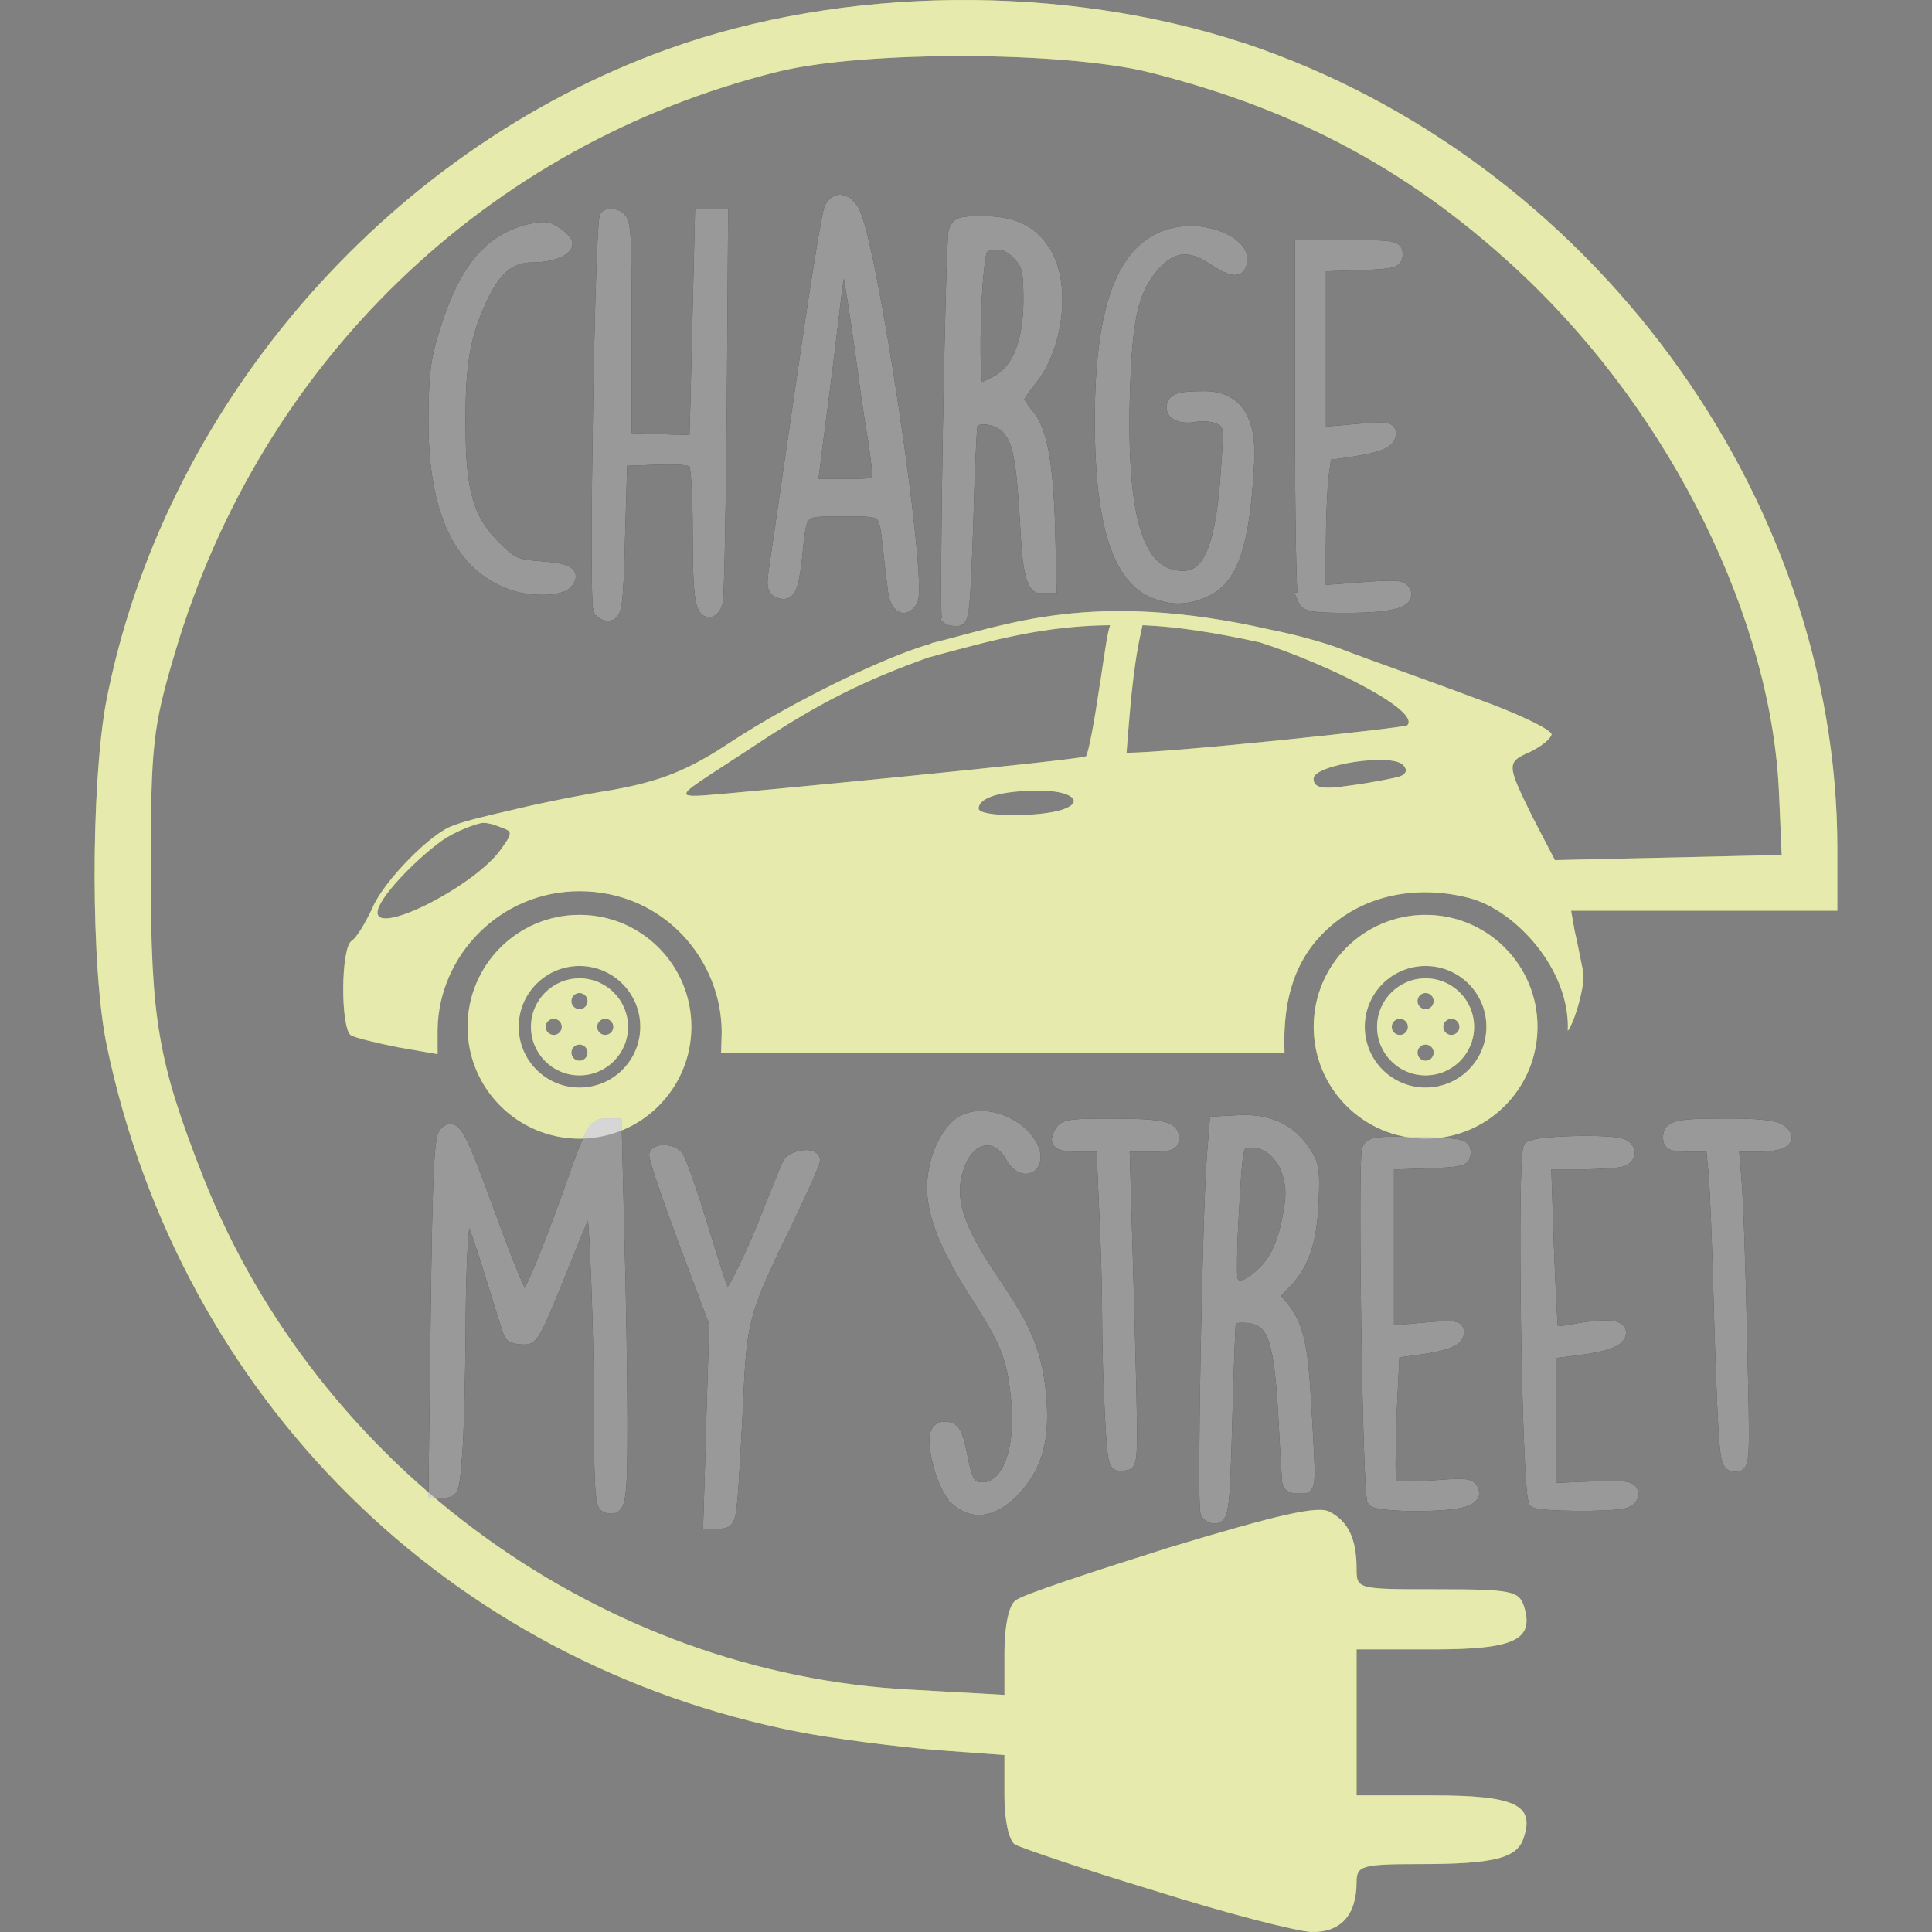 <?xml version="1.0" encoding="iso-8859-1"?>
<!-- Generator: Adobe Illustrator 27.8.0, SVG Export Plug-In . SVG Version: 6.00 Build 0)  -->
<svg version="1.1" id="Layer_1" xmlns="http://www.w3.org/2000/svg" xmlns:xlink="http://www.w3.org/1999/xlink" x="0px" y="0px"
	 viewBox="0 0 128 128" style="enable-background:new 0 0 128 128;" xml:space="preserve">
<rect x="0" y="0" width="128" height="128" fill="#808080" stroke="none"/>
<g>
	<path style="fill:#C0CC32;" d="M82.477,2.877C70.415-1.106,55.849-0.935,44.184,3.275c-18.777,6.771-33.4,23.841-37.155,43.243
		c-1.024,5.519-1.024,17.752,0.057,22.816c4.893,23.272,22.589,40.853,45.804,45.405c2.333,0.455,6.373,0.967,8.99,1.195
		l4.666,0.341v2.731c0,1.536,0.284,2.902,0.683,3.186c0.398,0.228,4.552,1.65,9.275,3.073c4.666,1.479,9.331,2.674,10.356,2.731
		c1.935,0.057,3.016-1.081,3.016-3.3c0-1.081,0.341-1.195,4.154-1.195c5.064,0,6.543-0.398,6.942-1.821
		c0.683-2.105-0.626-2.731-6.031-2.731h-5.064v-9.673h5.064c5.405,0,6.714-0.626,6.031-2.845c-0.341-1.024-0.797-1.138-5.747-1.138
		c-5.292,0-5.348,0-5.348-1.366c0-1.991-0.569-3.129-1.764-3.755c-0.74-0.455-3.414,0.171-10.583,2.333
		c-5.235,1.65-9.9,3.186-10.242,3.528c-0.455,0.284-0.74,1.764-0.74,3.414v2.845l-6.088-0.341
		c-20.597-1.024-39.374-14.68-46.999-33.969c-3.016-7.681-3.471-10.469-3.471-20.199c0-8.307,0.114-9.559,1.593-14.509
		c5.69-19.289,20.711-33.741,39.943-38.521c5.747-1.422,19.061-1.366,24.694,0.057c9.9,2.504,17.525,6.657,24.751,13.485
		c9.844,9.331,16.444,22.816,16.899,34.367l0.171,3.983l-7.511,0.171l-7.511,0.171l-1.479-2.845
		c-1.707-3.471-1.764-3.642-0.171-4.324c0.683-0.341,1.309-0.797,1.422-1.138c0.114-0.284-2.219-1.422-5.121-2.447
		c-2.845-1.081-6.942-2.504-8.99-3.3c-1.257-0.455-2.964-0.91-4.518-1.218c-11.846-2.686-17.428-0.313-22.458,0.899l-0.011,0.028
		c-3.05,0.859-9.132,3.807-13.235,6.492c-2.902,1.935-4.723,2.617-7.795,3.186c-2.162,0.341-5.235,0.967-6.828,1.366
		c-0.956,0.216-3.198,0.734-3.795,1.013c0,0,0,0-0.011,0c-1.4,0.427-4.615,3.664-5.36,5.468c-0.455,0.967-1.024,1.935-1.366,2.162
		c-0.74,0.455-0.74,5.804-0.057,6.259c0.284,0.171,1.707,0.512,3.129,0.797l2.617,0.455v-1.65c0.074-4.853,4.114-9.144,9.4-9.144
		c5.576,0,9.422,4.541,9.422,9.349l-0.04,1.383h37.331c-0.085-2.287,0.125-5.349,2.344-7.733c2.634-2.828,6.447-3.442,9.889-2.549
		c3.033,0.785,6.708,4.717,6.532,8.802c0.455-0.569,1.189-3.124,1.018-3.92c-0.171-0.797-0.398-2.048-0.569-2.731l-0.228-1.309
		h17.639v-4.097c0-23.499-16.444-45.747-39.26-53.371L82.477,2.877z M33.203,56.248c-1.65,2.39-8.193,5.747-8.193,4.211
		c0-0.91,2.475-3.459,4.211-4.723c0.905-0.66,2.441-1.218,2.794-1.218c0.353,0,0.711,0.119,0.933,0.205
		C33.874,55.088,34.113,54.997,33.203,56.248z M70.415,53.631c-1.479,0.512-5.576,0.512-5.576-0.057c0-0.74,1.479-1.195,4.04-1.195
		C70.984,52.379,71.894,53.119,70.415,53.631z M72.861,45.381c-0.341,2.333-0.74,4.495-0.91,4.723
		c-0.171,0.228-23.374,2.464-25.246,2.589c-0.569,0.04-1.121,0.057-1.212-0.057c-0.211-0.256,0.996-0.927,4.364-3.147
		c4.489-2.993,7.431-4.41,11.63-5.923c4.523-1.235,7.772-2.1,12.063-2.145c-0.182,0.552-0.256,1.092-0.683,3.96L72.861,45.381z
		 M92.662,51.469c-0.455,0.114-1.878,0.398-3.186,0.569c-1.878,0.284-2.447,0.171-2.447-0.455c0-0.91,5.121-1.707,5.917-0.91
		C93.288,51.014,93.174,51.298,92.662,51.469L92.662,51.469z M93.231,48.055c-0.171,0.171-15.932,1.844-18.595,1.815
		c0.057-0.734,0.222-2.839,0.33-3.863c0.233-2.219,0.461-3.431,0.728-4.586c2.327,0.085,4.967,0.523,7.778,1.138
		C88.162,44.066,94.159,47.127,93.231,48.055z"/>
	<path style="fill:#C0CC32;" d="M38.392,75.44c-4.091,0-7.414-3.317-7.414-7.414s3.317-7.414,7.414-7.414s7.414,3.317,7.414,7.414
		S42.489,75.44,38.392,75.44z M42.42,68.026c0-2.225-1.804-4.028-4.028-4.028c-2.225,0-4.028,1.804-4.028,4.028
		c0,2.225,1.804,4.028,4.028,4.028C40.617,72.055,42.42,70.251,42.42,68.026z"/>
	<path style="fill:#C0CC32;" d="M38.392,71.247c-1.775,0-3.215-1.44-3.215-3.215c0-1.775,1.44-3.215,3.215-3.215
		s3.215,1.44,3.215,3.215C41.607,69.807,40.167,71.247,38.392,71.247z M38.392,65.79c-0.296,0-0.535,0.239-0.535,0.535
		s0.239,0.535,0.535,0.535c0.296,0,0.535-0.239,0.535-0.535S38.688,65.79,38.392,65.79z M38.392,69.204
		c-0.296,0-0.535,0.239-0.535,0.535c0,0.296,0.239,0.535,0.535,0.535c0.296,0,0.535-0.239,0.535-0.535
		C38.927,69.443,38.688,69.204,38.392,69.204z M36.15,68.032c0,0.296,0.239,0.535,0.535,0.535s0.535-0.239,0.535-0.535
		s-0.239-0.535-0.535-0.535S36.15,67.736,36.15,68.032z M39.564,68.032c0,0.296,0.239,0.535,0.535,0.535s0.535-0.239,0.535-0.535
		s-0.239-0.535-0.535-0.535S39.564,67.736,39.564,68.032z"/>
	<path style="fill:#C0CC32;" d="M94.449,75.44c-4.091,0-7.414-3.317-7.414-7.414s3.317-7.414,7.414-7.414
		c4.097,0,7.414,3.317,7.414,7.414S98.546,75.44,94.449,75.44z M98.477,68.026c0-2.225-1.804-4.028-4.028-4.028
		c-2.225,0-4.028,1.804-4.028,4.028c0,2.225,1.804,4.028,4.028,4.028C96.674,72.055,98.477,70.251,98.477,68.026z"/>
	<path style="fill:#C0CC32;" d="M94.449,71.247c-1.775,0-3.215-1.44-3.215-3.215c0-1.775,1.44-3.215,3.215-3.215
		s3.215,1.44,3.215,3.215C97.664,69.807,96.224,71.247,94.449,71.247z M94.449,65.79c-0.296,0-0.535,0.239-0.535,0.535
		s0.239,0.535,0.535,0.535c0.296,0,0.535-0.239,0.535-0.535S94.745,65.79,94.449,65.79z M94.449,69.204
		c-0.296,0-0.535,0.239-0.535,0.535c0,0.296,0.239,0.535,0.535,0.535c0.296,0,0.535-0.239,0.535-0.535
		C94.984,69.443,94.745,69.204,94.449,69.204z M92.207,68.032c0,0.296,0.239,0.535,0.535,0.535c0.296,0,0.535-0.239,0.535-0.535
		s-0.239-0.535-0.535-0.535C92.446,67.497,92.207,67.736,92.207,68.032z M95.621,68.032c0,0.296,0.239,0.535,0.535,0.535
		c0.296,0,0.535-0.239,0.535-0.535s-0.239-0.535-0.535-0.535C95.86,67.497,95.621,67.736,95.621,68.032z"/>
	<g>
		<path style="stroke:#000000;stroke-width:0.75;stroke-miterlimit:10;" d="M62.779,40.982c-0.205-0.205,0.233-24.962,0.438-25.656
			c0.176-0.552,0.404-0.637,1.855-0.637c2.208,0,3.511,0.694,4.353,2.321c1.104,2.179,0.58,6.065-1.075,8.125
			c-0.495,0.609-0.899,1.218-0.899,1.309c0,0.114,0.319,0.58,0.666,1.018c0.899,1.047,1.309,3.312,1.422,7.835l0.085,3.63h-0.728
			c-0.486,0-0.785-1.18-0.899-3.539c-0.262-4.7-0.467-6.009-1.161-6.879c-0.637-0.814-2.208-1.047-2.441-0.376
			c-0.057,0.176-0.205,3.192-0.29,6.674c-0.205,5.69-0.262,6.299-0.694,6.299c-0.29,0-0.58-0.057-0.637-0.114l0,0L62.779,40.982z
			 M65.999,25.278c1.422-0.757,2.145-2.526,2.179-5.28c0-2.117-0.085-2.441-0.728-3.135c-0.523-0.552-0.927-0.728-1.599-0.666
			c-0.842,0.085-0.871,0.148-1.047,1.826c-0.262,2.378-0.29,7.255-0.057,7.488c0.262,0.262,0.29,0.262,1.246-0.233l0,0H65.999z"/>
		<path style="stroke:#000000;stroke-width:0.75;stroke-miterlimit:10;" d="M39.672,40.345c-0.29-0.785,0.114-25.69,0.438-26.009
			c0.205-0.205,0.467-0.176,0.842,0c0.495,0.29,0.523,0.814,0.523,7.516v7.198l2.265,0.085c1.218,0.057,2.265,0.057,2.293,0
			s0.114-3.425,0.205-7.488l0.176-7.403h1.451L47.78,26.729c-0.057,6.879-0.176,12.774-0.262,13.149
			c-0.085,0.347-0.319,0.637-0.523,0.637c-0.58,0-0.728-1.018-0.728-5.371c0-2.236-0.114-4.239-0.262-4.438
			c-0.148-0.262-0.871-0.347-2.526-0.29l-2.293,0.085l-0.148,5.081c-0.114,4.529-0.205,5.081-0.666,5.166
			c-0.262,0.057-0.58-0.114-0.694-0.404l0,0L39.672,40.345z"/>
		<path style="stroke:#000000;stroke-width:0.75;stroke-miterlimit:10;" d="M59.206,39.156c-0.085-0.609-0.233-1.826-0.319-2.697
			c-0.319-2.76-0.148-2.612-3.05-2.612c-2.902,0-2.731-0.176-3.078,3.164c-0.233,2.031-0.467,2.498-1.132,2.236
			c-0.404-0.148-0.467-0.404-0.347-1.275c0.085-0.58,0.899-6.151,1.798-12.364c0.899-6.213,1.741-11.522,1.917-11.841
			c0.376-0.694,1.018-0.666,1.536,0.148c1.161,1.798,4.586,24.614,3.892,25.889c-0.467,0.785-1.047,0.467-1.218-0.637l0,0
			L59.206,39.156z M58.159,31.463c0-0.376-0.148-1.451-0.29-2.407c-0.176-0.956-0.495-3.164-0.728-4.933
			c-0.728-5.195-1.047-7.112-1.275-7.112c-0.114,0-0.376,1.479-0.58,3.277c-0.205,1.77-0.552,4.558-0.757,6.151
			c-0.205,1.599-0.467,3.511-0.552,4.296L53.8,32.1h2.179C58.039,32.1,58.159,32.072,58.159,31.463z"/>
		<path style="stroke:#000000;stroke-width:0.75;stroke-miterlimit:10;" d="M86.375,39.736c-0.114-0.29-0.205-5.69-0.205-11.989
			V16.282h3.192c2.987,0,3.192,0.028,3.192,0.58c0,0.523-0.233,0.58-2.526,0.666l-2.555,0.085v11.061l2.321-0.205
			c2.031-0.176,2.321-0.148,2.321,0.262c0,0.58-0.785,0.899-2.788,1.189l-1.479,0.205l-0.205,1.479
			c-0.085,0.842-0.176,2.873-0.176,4.529v3.021l2.731-0.205c2.321-0.176,2.731-0.148,2.902,0.262
			c0.262,0.694-0.956,1.018-3.92,1.018c-2.208,0-2.64-0.085-2.816-0.495l0,0L86.375,39.736z"/>
		<path style="stroke:#000000;stroke-width:0.75;stroke-miterlimit:10;" d="M76.218,39.156c-2.236-1.104-3.312-4.762-3.312-11.26
			c0-8.097,1.684-12.017,5.343-12.512c1.855-0.262,4.006,0.694,4.006,1.741c0,0.956-0.523,0.956-1.917,0.028
			c-1.599-1.075-2.873-0.871-4.119,0.728c-1.218,1.565-1.599,3.397-1.741,8.415c-0.205,8.302,0.956,11.898,3.92,11.898
			c1.713,0,2.555-2.06,2.873-7.198c0.205-2.788,0.176-2.902-0.467-3.249c-0.347-0.176-1.047-0.262-1.565-0.176
			c-1.075,0.205-1.77-0.176-1.536-0.814c0.148-0.347,0.609-0.467,2.088-0.467c2.109,0,3.086,1.441,2.93,4.324
			c-0.29,5.57-1.075,7.835-2.987,8.62c-1.218,0.523-2.321,0.495-3.511-0.085l0,0L76.218,39.156z"/>
		<path style="stroke:#000000;stroke-width:0.75;stroke-miterlimit:10;" d="M33.925,38.718c-3.482-1.218-5.195-4.848-5.166-10.97
			c0.028-3.078,0.148-3.977,0.785-5.952c1.246-3.92,2.816-5.832,5.343-6.532c1.075-0.262,1.394-0.262,1.974,0.148
			c0.376,0.233,0.694,0.58,0.694,0.728c0,0.467-1.075,0.871-2.265,0.871c-1.479,0-2.441,0.785-3.34,2.697
			c-1.189,2.498-1.508,4.41-1.479,8.478c0,4.472,0.552,6.299,2.441,8.125c1.018,1.018,1.337,1.132,2.902,1.246
			c1.855,0.148,2.293,0.404,1.741,1.075C37.152,39.127,35.234,39.184,33.925,38.718L33.925,38.718z"/>
	</g>
	<g>
		<g>
			<path style="stroke:#000000;stroke-width:0.75;stroke-miterlimit:10;" d="M47.16,94.308l0.205-6.617l-2.06-5.485
				c-1.132-3.05-2.003-5.605-1.917-5.747c0.233-0.347,1.161-0.29,1.508,0.148c0.148,0.176,0.757,1.855,1.337,3.687
				c1.565,5.138,1.713,5.514,1.974,5.514c0.29,0,1.656-2.76,2.816-5.804c0.552-1.366,1.075-2.669,1.189-2.902
				c0.262-0.552,1.741-0.757,1.741-0.233c0,0.205-0.814,2.003-1.77,4.006c-2.845,5.804-3.05,6.56-3.277,11.027
				c-0.085,2.145-0.262,5.053-0.347,6.475c-0.176,2.407-0.233,2.526-0.899,2.526h-0.694l0.205-6.589l0,0L47.16,94.308z"/>
			<path style="stroke:#000000;stroke-width:0.75;stroke-miterlimit:10;" d="M40.11,99.822c-0.29-0.114-0.376-1.394-0.376-5.11
				c0-6.413-0.319-15.004-0.58-15.004c-0.085,0-0.609,1.075-1.132,2.407c-2.697,6.703-2.669,6.589-3.368,6.589
				c-0.376,0-0.757-0.114-0.871-0.262c-0.085-0.148-0.609-1.826-1.189-3.716c-0.58-1.889-1.189-3.687-1.366-4.006
				c-0.29-0.523-0.347-0.438-0.523,0.728c-0.114,0.728-0.233,3.858-0.233,6.964c-0.028,3.107-0.114,6.731-0.233,8.068
				c-0.176,2.236-0.205,2.378-0.842,2.378h-0.637l0.148-11.67c0.114-9.377,0.233-11.784,0.552-12.131
				c0.666-0.666,0.984-0.085,3.05,5.57c1.047,2.902,2.06,5.343,2.208,5.371c0.262,0.085,1.451-2.731,3.135-7.459
				c1.275-3.659,1.508-4.063,2.265-4.063h0.694l0.176,7.198c0.114,3.949,0.205,9.61,0.205,12.569c0,5.514-0.085,5.923-1.075,5.57
				L40.11,99.822z"/>
		</g>
		<g>
			<path style="stroke:#000000;stroke-width:0.75;stroke-miterlimit:10;" d="M79.9,100.169c-0.233-0.552,0.148-20.29,0.438-23.653
				l0.176-2.179l1.599-0.085c1.946-0.085,3.34,0.552,4.296,1.974c0.637,0.927,0.666,1.246,0.58,3.482
				c-0.148,2.669-0.637,4.091-1.889,5.371c-0.694,0.666-0.728,0.785-0.319,1.246c1.161,1.309,1.479,2.498,1.713,6.589
				c0.347,6.037,0.376,5.661-0.467,5.661c-0.552,0-0.728-0.148-0.728-0.637c-0.028-0.376-0.148-2.441-0.262-4.615
				c-0.319-5.053-0.785-6.065-2.816-6.065c-0.467,0-0.694,0.176-0.728,0.523c-0.028,0.262-0.148,3.22-0.233,6.589
				c-0.148,5.485-0.233,6.094-0.694,6.185c-0.262,0.057-0.58-0.114-0.666-0.376l0,0L79.9,100.169z M83.701,84.265
				c0.984-0.984,1.479-2.293,1.798-4.586c0.29-2.378-1.189-4.324-3.021-3.977c-0.467,0.085-0.552,0.552-0.757,4.41
				c-0.148,2.378-0.176,4.501-0.085,4.7c0.262,0.666,1.047,0.467,2.06-0.552L83.701,84.265z"/>
			<path style="stroke:#000000;stroke-width:0.75;stroke-miterlimit:10;" d="M63.416,99.418c-0.495-0.438-0.927-1.275-1.189-2.293
				c-0.495-1.889-0.347-2.669,0.523-2.555c0.467,0.057,0.666,0.404,0.927,1.684c0.376,1.974,0.58,2.321,1.422,2.321
				c1.684,0,2.64-2.612,2.236-6.122c-0.29-2.583-0.694-3.568-2.669-6.646c-1.974-3.078-2.873-5.28-2.873-7.112
				c0-1.832,0.842-3.687,1.855-4.353c1.366-0.899,3.892-0.057,4.728,1.599c0.694,1.394-0.637,2.088-1.394,0.694
				c-0.871-1.627-2.583-1.451-3.34,0.319c-0.927,2.236-0.376,4.148,2.293,8.068c2.145,3.164,2.788,4.762,3.021,7.664
				c0.205,2.669-0.262,4.381-1.627,5.923c-1.366,1.508-2.76,1.798-3.92,0.814l0,0L63.416,99.418z"/>
			<path style="stroke:#000000;stroke-width:0.75;stroke-miterlimit:10;" d="M90.961,99.418c-0.319-0.467-0.637-22.697-0.347-23.277
				c0.205-0.467,0.609-0.495,3.34-0.438c2.873,0.085,3.107,0.114,3.107,0.666c0,0.523-0.233,0.58-2.526,0.666l-2.555,0.085v11.09
				l2.321-0.205c2.003-0.176,2.321-0.148,2.321,0.262c0,0.552-0.785,0.871-2.788,1.132l-1.479,0.205l-0.205,4.239
				c-0.085,2.293-0.085,4.324,0,4.501c0.114,0.205,1.075,0.233,2.731,0.114c2.179-0.176,2.555-0.148,2.697,0.262
				c0.148,0.319-0.028,0.552-0.552,0.728C96.008,99.85,91.194,99.822,90.961,99.418z"/>
			<path style="stroke:#000000;stroke-width:0.75;stroke-miterlimit:10;" d="M101.669,99.503
				c-0.467-0.319-0.814-23.044-0.347-23.511c0.376-0.376,5.314-0.495,6.151-0.176c0.609,0.233,0.609,0.871,0,1.104
				c-0.262,0.085-1.479,0.176-2.76,0.176h-2.321l0.176,5.314c0.114,2.902,0.233,5.428,0.29,5.605
				c0.057,0.233,0.495,0.262,1.366,0.085c2.031-0.376,3.135-0.319,3.135,0.176c0,0.552-0.871,0.899-2.987,1.161l-1.656,0.205v8.996
				l2.669-0.114c2.293-0.085,2.697-0.028,2.788,0.376c0.057,0.29-0.176,0.552-0.58,0.666c-0.927,0.233-5.542,0.205-5.923-0.057l0,0
				L101.669,99.503z"/>
			<path style="stroke:#000000;stroke-width:0.75;stroke-miterlimit:10;" d="M73.601,94.046c-0.114-1.713-0.205-4.615-0.205-6.475
				c0-1.861-0.085-5.223-0.205-7.488l-0.176-4.148h-1.366c-1.565,0-1.826-0.176-1.422-0.899c0.233-0.495,0.637-0.552,3.249-0.552
				c3.511,0,4.267,0.176,4.267,0.899c0,0.467-0.233,0.552-1.627,0.552H74.46l0.262,8.939c0.347,12.945,0.376,12.074-0.347,12.193
				c-0.58,0.085-0.609-0.085-0.785-3.021L73.601,94.046z"/>
			<path style="stroke:#000000;stroke-width:0.75;stroke-miterlimit:10;" d="M114.21,94.45c-0.085-1.479-0.233-5.428-0.319-8.797
				c-0.085-3.34-0.233-6.908-0.319-7.898l-0.176-1.826h-1.422c-1.189,0-1.422-0.085-1.422-0.552c0-0.785,0.523-0.899,3.892-0.899
				c2.031,0,3.135,0.114,3.511,0.376c0.842,0.637,0.233,1.075-1.508,1.075h-1.627l0.176,2.117c0.114,1.132,0.29,5.923,0.376,10.595
				c0.205,8.415,0.205,8.478-0.404,8.478C114.443,97.119,114.358,96.886,114.21,94.45L114.21,94.45z"/>
		</g>
	</g>
</g>
<path style="opacity:0.6;fill:#FFFFFF;" d="M82.477,2.877C70.415-1.106,55.849-0.935,44.184,3.275
	c-18.777,6.771-33.4,23.841-37.155,43.243c-1.024,5.519-1.024,17.752,0.057,22.816c4.893,23.272,22.589,40.853,45.804,45.405
	c2.333,0.455,6.373,0.967,8.99,1.195l4.666,0.341v2.731c0,1.536,0.284,2.902,0.683,3.186c0.398,0.228,4.552,1.65,9.275,3.073
	c4.666,1.479,9.331,2.674,10.356,2.731c1.935,0.057,3.016-1.081,3.016-3.3c0-1.081,0.341-1.195,4.154-1.195
	c5.064,0,6.543-0.398,6.942-1.821c0.683-2.105-0.626-2.731-6.031-2.731h-5.064v-9.673h5.064c5.405,0,6.714-0.626,6.031-2.845
	c-0.341-1.024-0.797-1.138-5.747-1.138c-5.292,0-5.348,0-5.348-1.366c0-1.991-0.569-3.129-1.764-3.755
	c-0.74-0.455-3.414,0.171-10.583,2.333c-5.235,1.65-9.9,3.186-10.242,3.528c-0.455,0.284-0.74,1.764-0.74,3.414v2.845l-6.088-0.341
	c-20.597-1.024-39.374-14.68-46.999-33.969c-3.016-7.681-3.471-10.469-3.471-20.199c0-8.307,0.114-9.559,1.593-14.509
	c5.69-19.289,20.711-33.741,39.943-38.521c5.747-1.422,19.061-1.366,24.694,0.057c9.9,2.504,17.525,6.657,24.751,13.485
	c9.844,9.331,16.444,22.816,16.899,34.367l0.171,3.983l-7.511,0.171l-7.511,0.171l-1.479-2.845
	c-1.707-3.471-1.764-3.642-0.171-4.324c0.683-0.341,1.309-0.797,1.422-1.138c0.114-0.284-2.219-1.422-5.121-2.447
	c-2.845-1.081-6.942-2.504-8.99-3.3c-1.257-0.455-2.964-0.91-4.518-1.218c-11.846-2.686-17.428-0.313-22.458,0.899l-0.011,0.028
	c-3.05,0.859-9.132,3.807-13.235,6.492c-2.902,1.935-4.723,2.617-7.795,3.186c-2.162,0.341-5.235,0.967-6.828,1.366
	c-0.956,0.216-3.198,0.734-3.795,1.013c0,0,0,0-0.011,0c-1.4,0.427-4.615,3.664-5.36,5.468c-0.455,0.967-1.024,1.935-1.366,2.162
	c-0.74,0.455-0.74,5.804-0.057,6.259c0.284,0.171,1.707,0.512,3.129,0.797l2.617,0.455v-1.65c0.074-4.853,4.114-9.144,9.4-9.144
	c5.576,0,9.422,4.541,9.422,9.349l-0.04,1.383h37.331c-0.085-2.287,0.125-5.349,2.344-7.733c2.634-2.828,6.447-3.442,9.889-2.549
	c3.033,0.785,6.708,4.717,6.532,8.802c0.455-0.569,1.189-3.124,1.018-3.92c-0.171-0.797-0.398-2.048-0.569-2.731l-0.228-1.309
	h17.639v-4.097c0-23.499-16.444-45.747-39.26-53.371L82.477,2.877z M33.203,56.248c-1.65,2.39-8.193,5.747-8.193,4.211
	c0-0.91,2.475-3.459,4.211-4.723c0.905-0.66,2.441-1.218,2.794-1.218c0.353,0,0.711,0.119,0.933,0.205
	C33.874,55.088,34.113,54.997,33.203,56.248z M70.415,53.631c-1.479,0.512-5.576,0.512-5.576-0.057c0-0.74,1.479-1.195,4.04-1.195
	C70.984,52.379,71.894,53.119,70.415,53.631z M72.861,45.381c-0.341,2.333-0.74,4.495-0.91,4.723
	c-0.171,0.228-23.374,2.464-25.246,2.589c-0.569,0.04-1.121,0.057-1.212-0.057c-0.211-0.256,0.996-0.927,4.364-3.147
	c4.489-2.993,7.431-4.41,11.63-5.923c4.523-1.235,7.772-2.1,12.063-2.145c-0.182,0.552-0.256,1.092-0.683,3.96L72.861,45.381z
	 M92.662,51.469c-0.455,0.114-1.878,0.398-3.186,0.569c-1.878,0.284-2.447,0.171-2.447-0.455c0-0.91,5.121-1.707,5.917-0.91
	C93.288,51.014,93.174,51.298,92.662,51.469L92.662,51.469z M93.231,48.055c-0.171,0.171-15.932,1.844-18.595,1.815
	c0.057-0.734,0.222-2.839,0.33-3.863c0.233-2.219,0.461-3.431,0.728-4.586c2.327,0.085,4.967,0.523,7.778,1.138
	C88.162,44.066,94.159,47.127,93.231,48.055z"/>
<path style="opacity:0.6;fill:#FFFFFF;" d="M38.392,75.44c-4.091,0-7.414-3.317-7.414-7.414s3.317-7.414,7.414-7.414
	s7.414,3.317,7.414,7.414S42.489,75.44,38.392,75.44z M42.42,68.026c0-2.225-1.804-4.028-4.028-4.028
	c-2.225,0-4.028,1.804-4.028,4.028c0,2.225,1.804,4.028,4.028,4.028C40.617,72.055,42.42,70.251,42.42,68.026z"/>
<path style="opacity:0.6;fill:#FFFFFF;" d="M38.392,71.247c-1.775,0-3.215-1.44-3.215-3.215c0-1.775,1.44-3.215,3.215-3.215
	s3.215,1.44,3.215,3.215C41.607,69.807,40.167,71.247,38.392,71.247z M38.392,65.79c-0.296,0-0.535,0.239-0.535,0.535
	s0.239,0.535,0.535,0.535c0.296,0,0.535-0.239,0.535-0.535S38.688,65.79,38.392,65.79z M38.392,69.204
	c-0.296,0-0.535,0.239-0.535,0.535c0,0.296,0.239,0.535,0.535,0.535c0.296,0,0.535-0.239,0.535-0.535
	C38.927,69.443,38.688,69.204,38.392,69.204z M36.15,68.032c0,0.296,0.239,0.535,0.535,0.535s0.535-0.239,0.535-0.535
	s-0.239-0.535-0.535-0.535S36.15,67.736,36.15,68.032z M39.564,68.032c0,0.296,0.239,0.535,0.535,0.535s0.535-0.239,0.535-0.535
	s-0.239-0.535-0.535-0.535S39.564,67.736,39.564,68.032z"/>
<path style="opacity:0.6;fill:#FFFFFF;" d="M94.449,75.44c-4.091,0-7.414-3.317-7.414-7.414s3.317-7.414,7.414-7.414
	c4.097,0,7.414,3.317,7.414,7.414S98.546,75.44,94.449,75.44z M98.477,68.026c0-2.225-1.804-4.028-4.028-4.028
	c-2.225,0-4.028,1.804-4.028,4.028c0,2.225,1.804,4.028,4.028,4.028C96.674,72.055,98.477,70.251,98.477,68.026z"/>
<path style="opacity:0.6;fill:#FFFFFF;" d="M94.449,71.247c-1.775,0-3.215-1.44-3.215-3.215c0-1.775,1.44-3.215,3.215-3.215
	s3.215,1.44,3.215,3.215C97.664,69.807,96.224,71.247,94.449,71.247z M94.449,65.79c-0.296,0-0.535,0.239-0.535,0.535
	s0.239,0.535,0.535,0.535c0.296,0,0.535-0.239,0.535-0.535S94.745,65.79,94.449,65.79z M94.449,69.204
	c-0.296,0-0.535,0.239-0.535,0.535c0,0.296,0.239,0.535,0.535,0.535c0.296,0,0.535-0.239,0.535-0.535
	C94.984,69.443,94.745,69.204,94.449,69.204z M92.207,68.032c0,0.296,0.239,0.535,0.535,0.535c0.296,0,0.535-0.239,0.535-0.535
	s-0.239-0.535-0.535-0.535C92.446,67.497,92.207,67.736,92.207,68.032z M95.621,68.032c0,0.296,0.239,0.535,0.535,0.535
	c0.296,0,0.535-0.239,0.535-0.535s-0.239-0.535-0.535-0.535C95.86,67.497,95.621,67.736,95.621,68.032z"/>
<g style="opacity:0.6;">
	<path style="fill:#FFFFFF;stroke:#FFFFFF;stroke-width:0.75;stroke-miterlimit:10;" d="M62.779,40.982
		c-0.205-0.205,0.233-24.962,0.438-25.656c0.176-0.552,0.404-0.637,1.855-0.637c2.208,0,3.511,0.694,4.353,2.321
		c1.104,2.179,0.58,6.065-1.075,8.125c-0.495,0.609-0.899,1.218-0.899,1.309c0,0.114,0.319,0.58,0.666,1.018
		c0.899,1.047,1.309,3.312,1.422,7.835l0.085,3.63h-0.728c-0.486,0-0.785-1.18-0.899-3.539c-0.262-4.7-0.467-6.009-1.161-6.879
		c-0.637-0.814-2.208-1.047-2.441-0.376c-0.057,0.176-0.205,3.192-0.29,6.674c-0.205,5.69-0.262,6.299-0.694,6.299
		c-0.29,0-0.58-0.057-0.637-0.114l0,0L62.779,40.982z M65.999,25.278c1.422-0.757,2.145-2.526,2.179-5.28
		c0-2.117-0.085-2.441-0.728-3.135c-0.523-0.552-0.927-0.728-1.599-0.666c-0.842,0.085-0.871,0.148-1.047,1.826
		c-0.262,2.378-0.29,7.255-0.057,7.488c0.262,0.262,0.29,0.262,1.246-0.233l0,0H65.999z"/>
	<path style="fill:#FFFFFF;stroke:#FFFFFF;stroke-width:0.75;stroke-miterlimit:10;" d="M39.672,40.345
		c-0.29-0.785,0.114-25.69,0.438-26.009c0.205-0.205,0.467-0.176,0.842,0c0.495,0.29,0.523,0.814,0.523,7.516v7.198l2.265,0.085
		c1.218,0.057,2.265,0.057,2.293,0s0.114-3.425,0.205-7.488l0.176-7.403h1.451L47.78,26.729c-0.057,6.879-0.176,12.774-0.262,13.149
		c-0.085,0.347-0.319,0.637-0.523,0.637c-0.58,0-0.728-1.018-0.728-5.371c0-2.236-0.114-4.239-0.262-4.438
		c-0.148-0.262-0.871-0.347-2.526-0.29l-2.293,0.085l-0.148,5.081c-0.114,4.529-0.205,5.081-0.666,5.166
		c-0.262,0.057-0.58-0.114-0.694-0.404l0,0L39.672,40.345z"/>
	<path style="fill:#FFFFFF;stroke:#FFFFFF;stroke-width:0.75;stroke-miterlimit:10;" d="M59.206,39.156
		c-0.085-0.609-0.233-1.826-0.319-2.697c-0.319-2.76-0.148-2.612-3.05-2.612c-2.902,0-2.731-0.176-3.078,3.164
		c-0.233,2.031-0.467,2.498-1.132,2.236c-0.404-0.148-0.467-0.404-0.347-1.275c0.085-0.58,0.899-6.151,1.798-12.364
		c0.899-6.213,1.741-11.522,1.917-11.841c0.376-0.694,1.018-0.666,1.536,0.148c1.161,1.798,4.586,24.614,3.892,25.889
		c-0.467,0.785-1.047,0.467-1.218-0.637l0,0L59.206,39.156z M58.159,31.463c0-0.376-0.148-1.451-0.29-2.407
		c-0.176-0.956-0.495-3.164-0.728-4.933c-0.728-5.195-1.047-7.112-1.275-7.112c-0.114,0-0.376,1.479-0.58,3.277
		c-0.205,1.77-0.552,4.558-0.757,6.151c-0.205,1.599-0.467,3.511-0.552,4.296L53.8,32.1h2.179
		C58.039,32.1,58.159,32.072,58.159,31.463z"/>
	<path style="fill:#FFFFFF;stroke:#FFFFFF;stroke-width:0.75;stroke-miterlimit:10;" d="M86.375,39.736
		c-0.114-0.29-0.205-5.69-0.205-11.989V16.282h3.192c2.987,0,3.192,0.028,3.192,0.58c0,0.523-0.233,0.58-2.526,0.666l-2.555,0.085
		v11.061l2.321-0.205c2.031-0.176,2.321-0.148,2.321,0.262c0,0.58-0.785,0.899-2.788,1.189l-1.479,0.205l-0.205,1.479
		c-0.085,0.842-0.176,2.873-0.176,4.529v3.021l2.731-0.205c2.321-0.176,2.731-0.148,2.902,0.262c0.262,0.694-0.956,1.018-3.92,1.018
		c-2.208,0-2.64-0.085-2.816-0.495l0,0L86.375,39.736z"/>
	<path style="fill:#FFFFFF;stroke:#FFFFFF;stroke-width:0.75;stroke-miterlimit:10;" d="M76.218,39.156
		c-2.236-1.104-3.312-4.762-3.312-11.26c0-8.097,1.684-12.017,5.343-12.512c1.855-0.262,4.006,0.694,4.006,1.741
		c0,0.956-0.523,0.956-1.917,0.028c-1.599-1.075-2.873-0.871-4.119,0.728c-1.218,1.565-1.599,3.397-1.741,8.415
		c-0.205,8.302,0.956,11.898,3.92,11.898c1.713,0,2.555-2.06,2.873-7.198c0.205-2.788,0.176-2.902-0.467-3.249
		c-0.347-0.176-1.047-0.262-1.565-0.176c-1.075,0.205-1.77-0.176-1.536-0.814c0.148-0.347,0.609-0.467,2.088-0.467
		c2.109,0,3.086,1.441,2.93,4.324c-0.29,5.57-1.075,7.835-2.987,8.62c-1.218,0.523-2.321,0.495-3.511-0.085l0,0L76.218,39.156z"/>
	<path style="fill:#FFFFFF;stroke:#FFFFFF;stroke-width:0.75;stroke-miterlimit:10;" d="M33.925,38.718
		c-3.482-1.218-5.195-4.848-5.166-10.97c0.028-3.078,0.148-3.977,0.785-5.952c1.246-3.92,2.816-5.832,5.343-6.532
		c1.075-0.262,1.394-0.262,1.974,0.148c0.376,0.233,0.694,0.58,0.694,0.728c0,0.467-1.075,0.871-2.265,0.871
		c-1.479,0-2.441,0.785-3.34,2.697c-1.189,2.498-1.508,4.41-1.479,8.478c0,4.472,0.552,6.299,2.441,8.125
		c1.018,1.018,1.337,1.132,2.902,1.246c1.855,0.148,2.293,0.404,1.741,1.075C37.152,39.127,35.234,39.184,33.925,38.718
		L33.925,38.718z"/>
</g>
<g style="opacity:0.6;">
	<g>
		<path style="fill:#FFFFFF;stroke:#FFFFFF;stroke-width:0.75;stroke-miterlimit:10;" d="M47.16,94.308l0.205-6.617l-2.06-5.485
			c-1.132-3.05-2.003-5.605-1.917-5.747c0.233-0.347,1.161-0.29,1.508,0.148c0.148,0.176,0.757,1.855,1.337,3.687
			c1.565,5.138,1.713,5.514,1.974,5.514c0.29,0,1.656-2.76,2.816-5.804c0.552-1.366,1.075-2.669,1.189-2.902
			c0.262-0.552,1.741-0.757,1.741-0.233c0,0.205-0.814,2.003-1.77,4.006c-2.845,5.804-3.05,6.56-3.277,11.027
			c-0.085,2.145-0.262,5.053-0.347,6.475c-0.176,2.407-0.233,2.526-0.899,2.526h-0.694l0.205-6.589l0,0L47.16,94.308z"/>
		<path style="fill:#FFFFFF;stroke:#FFFFFF;stroke-width:0.75;stroke-miterlimit:10;" d="M40.11,99.822
			c-0.29-0.114-0.376-1.394-0.376-5.11c0-6.413-0.319-15.004-0.58-15.004c-0.085,0-0.609,1.075-1.132,2.407
			c-2.697,6.703-2.669,6.589-3.368,6.589c-0.376,0-0.757-0.114-0.871-0.262c-0.085-0.148-0.609-1.826-1.189-3.716
			c-0.58-1.889-1.189-3.687-1.366-4.006c-0.29-0.523-0.347-0.438-0.523,0.728c-0.114,0.728-0.233,3.858-0.233,6.964
			c-0.028,3.107-0.114,6.731-0.233,8.068c-0.176,2.236-0.205,2.378-0.842,2.378h-0.637l0.148-11.67
			c0.114-9.377,0.233-11.784,0.552-12.131c0.666-0.666,0.984-0.085,3.05,5.57c1.047,2.902,2.06,5.343,2.208,5.371
			c0.262,0.085,1.451-2.731,3.135-7.459c1.275-3.659,1.508-4.063,2.265-4.063h0.694l0.176,7.198
			c0.114,3.949,0.205,9.61,0.205,12.569c0,5.514-0.085,5.923-1.075,5.57L40.11,99.822z"/>
	</g>
	<g>
		<path style="fill:#FFFFFF;stroke:#FFFFFF;stroke-width:0.75;stroke-miterlimit:10;" d="M79.9,100.169
			c-0.233-0.552,0.148-20.29,0.438-23.653l0.176-2.179l1.599-0.085c1.946-0.085,3.34,0.552,4.296,1.974
			c0.637,0.927,0.666,1.246,0.58,3.482c-0.148,2.669-0.637,4.091-1.889,5.371c-0.694,0.666-0.728,0.785-0.319,1.246
			c1.161,1.309,1.479,2.498,1.713,6.589c0.347,6.037,0.376,5.661-0.467,5.661c-0.552,0-0.728-0.148-0.728-0.637
			c-0.028-0.376-0.148-2.441-0.262-4.615c-0.319-5.053-0.785-6.065-2.816-6.065c-0.467,0-0.694,0.176-0.728,0.523
			c-0.028,0.262-0.148,3.22-0.233,6.589c-0.148,5.485-0.233,6.094-0.694,6.185c-0.262,0.057-0.58-0.114-0.666-0.376l0,0
			L79.9,100.169z M83.701,84.265c0.984-0.984,1.479-2.293,1.798-4.586c0.29-2.378-1.189-4.324-3.021-3.977
			c-0.467,0.085-0.552,0.552-0.757,4.41c-0.148,2.378-0.176,4.501-0.085,4.7c0.262,0.666,1.047,0.467,2.06-0.552L83.701,84.265z"/>
		<path style="fill:#FFFFFF;stroke:#FFFFFF;stroke-width:0.75;stroke-miterlimit:10;" d="M63.416,99.418
			c-0.495-0.438-0.927-1.275-1.189-2.293c-0.495-1.889-0.347-2.669,0.523-2.555c0.467,0.057,0.666,0.404,0.927,1.684
			c0.376,1.974,0.58,2.321,1.422,2.321c1.684,0,2.64-2.612,2.236-6.122c-0.29-2.583-0.694-3.568-2.669-6.646
			c-1.974-3.078-2.873-5.28-2.873-7.112c0-1.832,0.842-3.687,1.855-4.353c1.366-0.899,3.892-0.057,4.728,1.599
			c0.694,1.394-0.637,2.088-1.394,0.694c-0.871-1.627-2.583-1.451-3.34,0.319c-0.927,2.236-0.376,4.148,2.293,8.068
			c2.145,3.164,2.788,4.762,3.021,7.664c0.205,2.669-0.262,4.381-1.627,5.923c-1.366,1.508-2.76,1.798-3.92,0.814l0,0L63.416,99.418
			z"/>
		<path style="fill:#FFFFFF;stroke:#FFFFFF;stroke-width:0.75;stroke-miterlimit:10;" d="M90.961,99.418
			c-0.319-0.467-0.637-22.697-0.347-23.277c0.205-0.467,0.609-0.495,3.34-0.438c2.873,0.085,3.107,0.114,3.107,0.666
			c0,0.523-0.233,0.58-2.526,0.666l-2.555,0.085v11.09l2.321-0.205c2.003-0.176,2.321-0.148,2.321,0.262
			c0,0.552-0.785,0.871-2.788,1.132l-1.479,0.205l-0.205,4.239c-0.085,2.293-0.085,4.324,0,4.501
			c0.114,0.205,1.075,0.233,2.731,0.114c2.179-0.176,2.555-0.148,2.697,0.262c0.148,0.319-0.028,0.552-0.552,0.728
			C96.008,99.85,91.194,99.822,90.961,99.418z"/>
		<path style="fill:#FFFFFF;stroke:#FFFFFF;stroke-width:0.75;stroke-miterlimit:10;" d="M101.669,99.503
			c-0.467-0.319-0.814-23.044-0.347-23.511c0.376-0.376,5.314-0.495,6.151-0.176c0.609,0.233,0.609,0.871,0,1.104
			c-0.262,0.085-1.479,0.176-2.76,0.176h-2.321l0.176,5.314c0.114,2.902,0.233,5.428,0.29,5.605
			c0.057,0.233,0.495,0.262,1.366,0.085c2.031-0.376,3.135-0.319,3.135,0.176c0,0.552-0.871,0.899-2.987,1.161l-1.656,0.205v8.996
			l2.669-0.114c2.293-0.085,2.697-0.028,2.788,0.376c0.057,0.29-0.176,0.552-0.58,0.666c-0.927,0.233-5.542,0.205-5.923-0.057l0,0
			L101.669,99.503z"/>
		<path style="fill:#FFFFFF;stroke:#FFFFFF;stroke-width:0.75;stroke-miterlimit:10;" d="M73.601,94.046
			c-0.114-1.713-0.205-4.615-0.205-6.475c0-1.861-0.085-5.223-0.205-7.488l-0.176-4.148h-1.366c-1.565,0-1.826-0.176-1.422-0.899
			c0.233-0.495,0.637-0.552,3.249-0.552c3.511,0,4.267,0.176,4.267,0.899c0,0.467-0.233,0.552-1.627,0.552H74.46l0.262,8.939
			c0.347,12.945,0.376,12.074-0.347,12.193c-0.58,0.085-0.609-0.085-0.785-3.021L73.601,94.046z"/>
		<path style="fill:#FFFFFF;stroke:#FFFFFF;stroke-width:0.75;stroke-miterlimit:10;" d="M114.21,94.45
			c-0.085-1.479-0.233-5.428-0.319-8.797c-0.085-3.34-0.233-6.908-0.319-7.898l-0.176-1.826h-1.422
			c-1.189,0-1.422-0.085-1.422-0.552c0-0.785,0.523-0.899,3.892-0.899c2.031,0,3.135,0.114,3.511,0.376
			c0.842,0.637,0.233,1.075-1.508,1.075h-1.627l0.176,2.117c0.114,1.132,0.29,5.923,0.376,10.595
			c0.205,8.415,0.205,8.478-0.404,8.478C114.443,97.119,114.358,96.886,114.21,94.45L114.21,94.45z"/>
	</g>
</g>
</svg>
